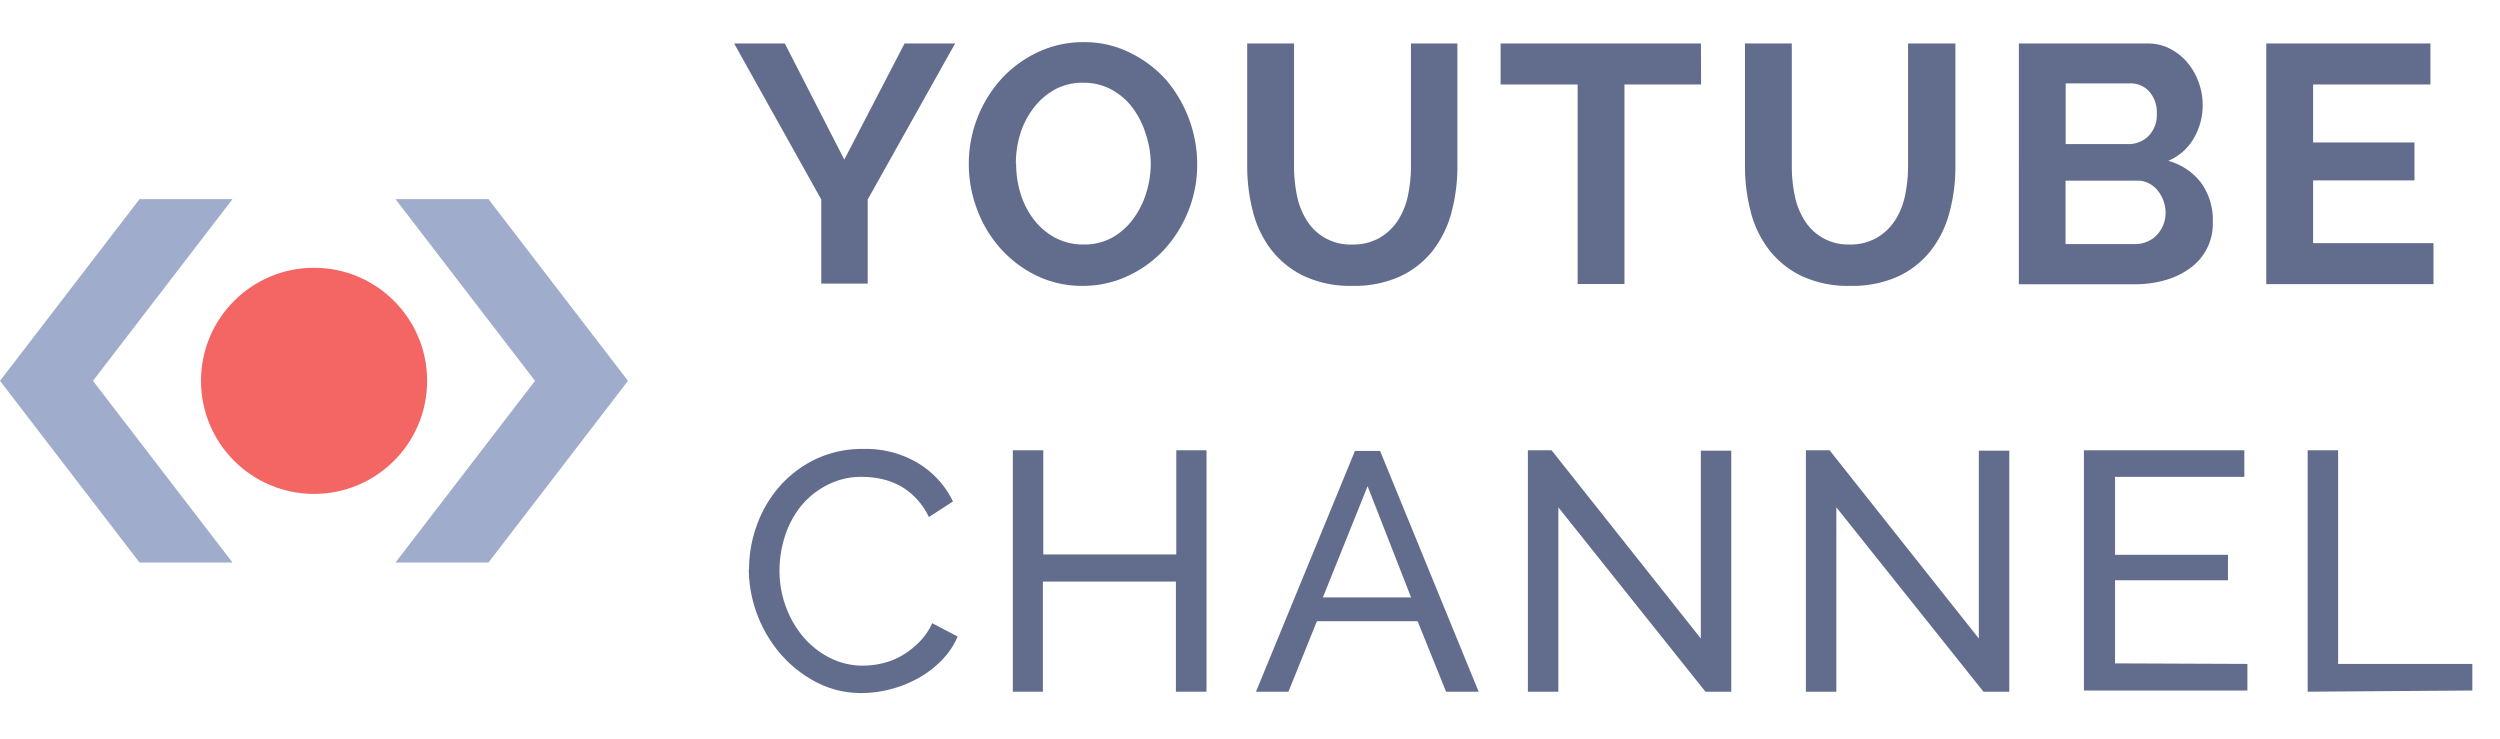 <svg id="Layer_1" data-name="Layer 1" xmlns="http://www.w3.org/2000/svg" viewBox="0 0 187.94 55.54"><defs><style>.cls-1{fill:#626d8e;}.cls-2{fill:#f46663;}.cls-3{fill:#9faccc;}</style></defs><title>youtube-channel</title><path class="cls-1" d="M59,3.27,63.47,12,68,3.27h3.8L65.23,15v6.32H61.74V15L55.19,3.27Z"/><path class="cls-1" d="M81.39,21.49a7.8,7.8,0,0,1-3.49-.78,8.68,8.68,0,0,1-2.71-2.06,9.24,9.24,0,0,1-1.75-2.94,9.7,9.7,0,0,1-.61-3.39,9.53,9.53,0,0,1,2.46-6.4,8.74,8.74,0,0,1,2.74-2,7.9,7.9,0,0,1,3.44-.75,7.6,7.6,0,0,1,3.49.8A8.79,8.79,0,0,1,87.66,6,9.83,9.83,0,0,1,90,12.37a9.3,9.3,0,0,1-.65,3.45,9.44,9.44,0,0,1-1.8,2.91,8.71,8.71,0,0,1-2.73,2A7.91,7.91,0,0,1,81.39,21.49Zm-5-9.18a7.52,7.52,0,0,0,.34,2.27,6.14,6.14,0,0,0,1,1.94,5,5,0,0,0,1.59,1.35,4.43,4.43,0,0,0,2.14.51,4.32,4.32,0,0,0,2.15-.52,4.91,4.91,0,0,0,1.57-1.39,6.46,6.46,0,0,0,1-2,7.52,7.52,0,0,0,.33-2.21A7.29,7.29,0,0,0,86.11,10a6.36,6.36,0,0,0-1-1.94,4.88,4.88,0,0,0-1.58-1.34,4.4,4.4,0,0,0-2.1-.5,4.33,4.33,0,0,0-2.15.52,5.12,5.12,0,0,0-1.58,1.38,6.12,6.12,0,0,0-1,1.94A7.5,7.5,0,0,0,76.37,12.32Z"/><path class="cls-1" d="M101.63,18.38a4,4,0,0,0,2.1-.51,4.11,4.11,0,0,0,1.38-1.33,5.48,5.48,0,0,0,.74-1.87,10.85,10.85,0,0,0,.22-2.18V3.27h3.49v9.23a13.2,13.2,0,0,1-.45,3.49,8,8,0,0,1-1.4,2.85,6.72,6.72,0,0,1-2.46,1.94,8.32,8.32,0,0,1-3.59.71A8.23,8.23,0,0,1,98,20.74a6.88,6.88,0,0,1-2.46-2,7.93,7.93,0,0,1-1.36-2.87,13.53,13.53,0,0,1-.42-3.39V3.27h3.52v9.23a10.94,10.94,0,0,0,.22,2.2,5.48,5.48,0,0,0,.74,1.87,3.83,3.83,0,0,0,3.43,1.81Z"/><path class="cls-1" d="M127.88,6.35h-5.76v15h-3.52v-15h-5.79V3.27h15.06Z"/><path class="cls-1" d="M139,18.38a4,4,0,0,0,2.1-.51,4.11,4.11,0,0,0,1.38-1.33,5.48,5.48,0,0,0,.74-1.87,10.85,10.85,0,0,0,.22-2.18V3.27H147v9.23a13.2,13.2,0,0,1-.45,3.49,8,8,0,0,1-1.4,2.85,6.72,6.72,0,0,1-2.46,1.94,8.32,8.32,0,0,1-3.59.71,8.23,8.23,0,0,1-3.68-.75,6.88,6.88,0,0,1-2.46-2,7.93,7.93,0,0,1-1.36-2.87,13.53,13.53,0,0,1-.42-3.39V3.27h3.52v9.23a10.94,10.94,0,0,0,.22,2.2,5.48,5.48,0,0,0,.74,1.87A3.83,3.83,0,0,0,139,18.38Z"/><path class="cls-1" d="M166.35,16.7a4.1,4.1,0,0,1-1.72,3.47,5.9,5.9,0,0,1-1.86.89,8.08,8.08,0,0,1-2.26.31h-8.74V3.27h9.69a3.58,3.58,0,0,1,1.71.41,4.25,4.25,0,0,1,1.3,1.06,4.85,4.85,0,0,1,.83,1.48,5,5,0,0,1,.29,1.67,4.93,4.93,0,0,1-.66,2.49A4,4,0,0,1,163,12.09a4.65,4.65,0,0,1,2.46,1.64A4.75,4.75,0,0,1,166.35,16.7ZM155.29,6.27v4.56H160a2.09,2.09,0,0,0,1.52-.61,2.25,2.25,0,0,0,.62-1.68,2.33,2.33,0,0,0-.57-1.66,1.86,1.86,0,0,0-1.41-.61ZM162.8,16a2.66,2.66,0,0,0-.17-.93,2.59,2.59,0,0,0-.45-.78,2.07,2.07,0,0,0-.66-.52,1.85,1.85,0,0,0-.84-.19h-5.4v4.77h5.23a2.29,2.29,0,0,0,.9-.18,2.15,2.15,0,0,0,.73-.5A2.42,2.42,0,0,0,162.8,16Z"/><path class="cls-1" d="M182.94,18.28v3.08H170.37V3.27h12.34V6.35h-8.82v4.36h7.62v2.85h-7.62v4.72Z"/><path class="cls-1" d="M56.31,42.78a9.67,9.67,0,0,1,.57-3.25,9,9,0,0,1,1.68-2.91,8.47,8.47,0,0,1,2.71-2.08,8.15,8.15,0,0,1,3.65-.79,7.62,7.62,0,0,1,4.15,1.1,6.82,6.82,0,0,1,2.57,2.85l-1.81,1.17a5.28,5.28,0,0,0-1-1.45,5.06,5.06,0,0,0-1.25-.94A5.42,5.42,0,0,0,66.23,36a6.71,6.71,0,0,0-1.4-.15,5.53,5.53,0,0,0-2.66.62,6.17,6.17,0,0,0-2,1.63A7,7,0,0,0,59,40.34a8.43,8.43,0,0,0-.4,2.54,7.83,7.83,0,0,0,.47,2.71,7.48,7.48,0,0,0,1.31,2.28,6.39,6.39,0,0,0,2,1.58,5.4,5.4,0,0,0,2.5.59,6.33,6.33,0,0,0,1.47-.18,5.38,5.38,0,0,0,1.44-.57,6.1,6.1,0,0,0,1.29-1,4.85,4.85,0,0,0,1-1.44l1.91,1a5.64,5.64,0,0,1-1.21,1.8A7.64,7.64,0,0,1,69,51a8.92,8.92,0,0,1-2.08.82,8.6,8.6,0,0,1-2.14.28,7.24,7.24,0,0,1-3.42-.82,9.1,9.1,0,0,1-2.69-2.13,9.9,9.9,0,0,1-2.38-6.38Z"/><path class="cls-1" d="M90.7,33.85V52H88.4V43.72h-10V52H76.14V33.85h2.29v7.83h10V33.85Z"/><path class="cls-1" d="M94.42,52l7.44-18.1h1.89L111.16,52h-2.45l-2.14-5.3H99L96.86,52Zm8.39-15.45-3.36,8.36h6.63Z"/><path class="cls-1" d="M117.15,38.14V52h-2.29V33.85h1.78L127.86,48V33.88h2.29V52h-1.94Z"/><path class="cls-1" d="M138.05,38.14V52h-2.29V33.85h1.78L148.76,48V33.88h2.29V52h-1.94Z"/><path class="cls-1" d="M168.95,49.91v2H156.66V33.85h12.06v2H159v5.86h8.49v1.91H159v6.25Z"/><path class="cls-1" d="M173.48,52V33.85h2.29V49.91h10.09v2Z"/><circle class="cls-2" cx="23.61" cy="28.63" r="8.5"/><polygon class="cls-3" points="36.72 14.97 29.73 14.97 40.22 28.63 29.73 42.29 36.72 42.29 47.21 28.63 36.72 14.97"/><polygon class="cls-3" points="10.49 14.97 17.48 14.97 6.99 28.63 17.48 42.29 10.49 42.29 0 28.63 10.49 14.97"/></svg>